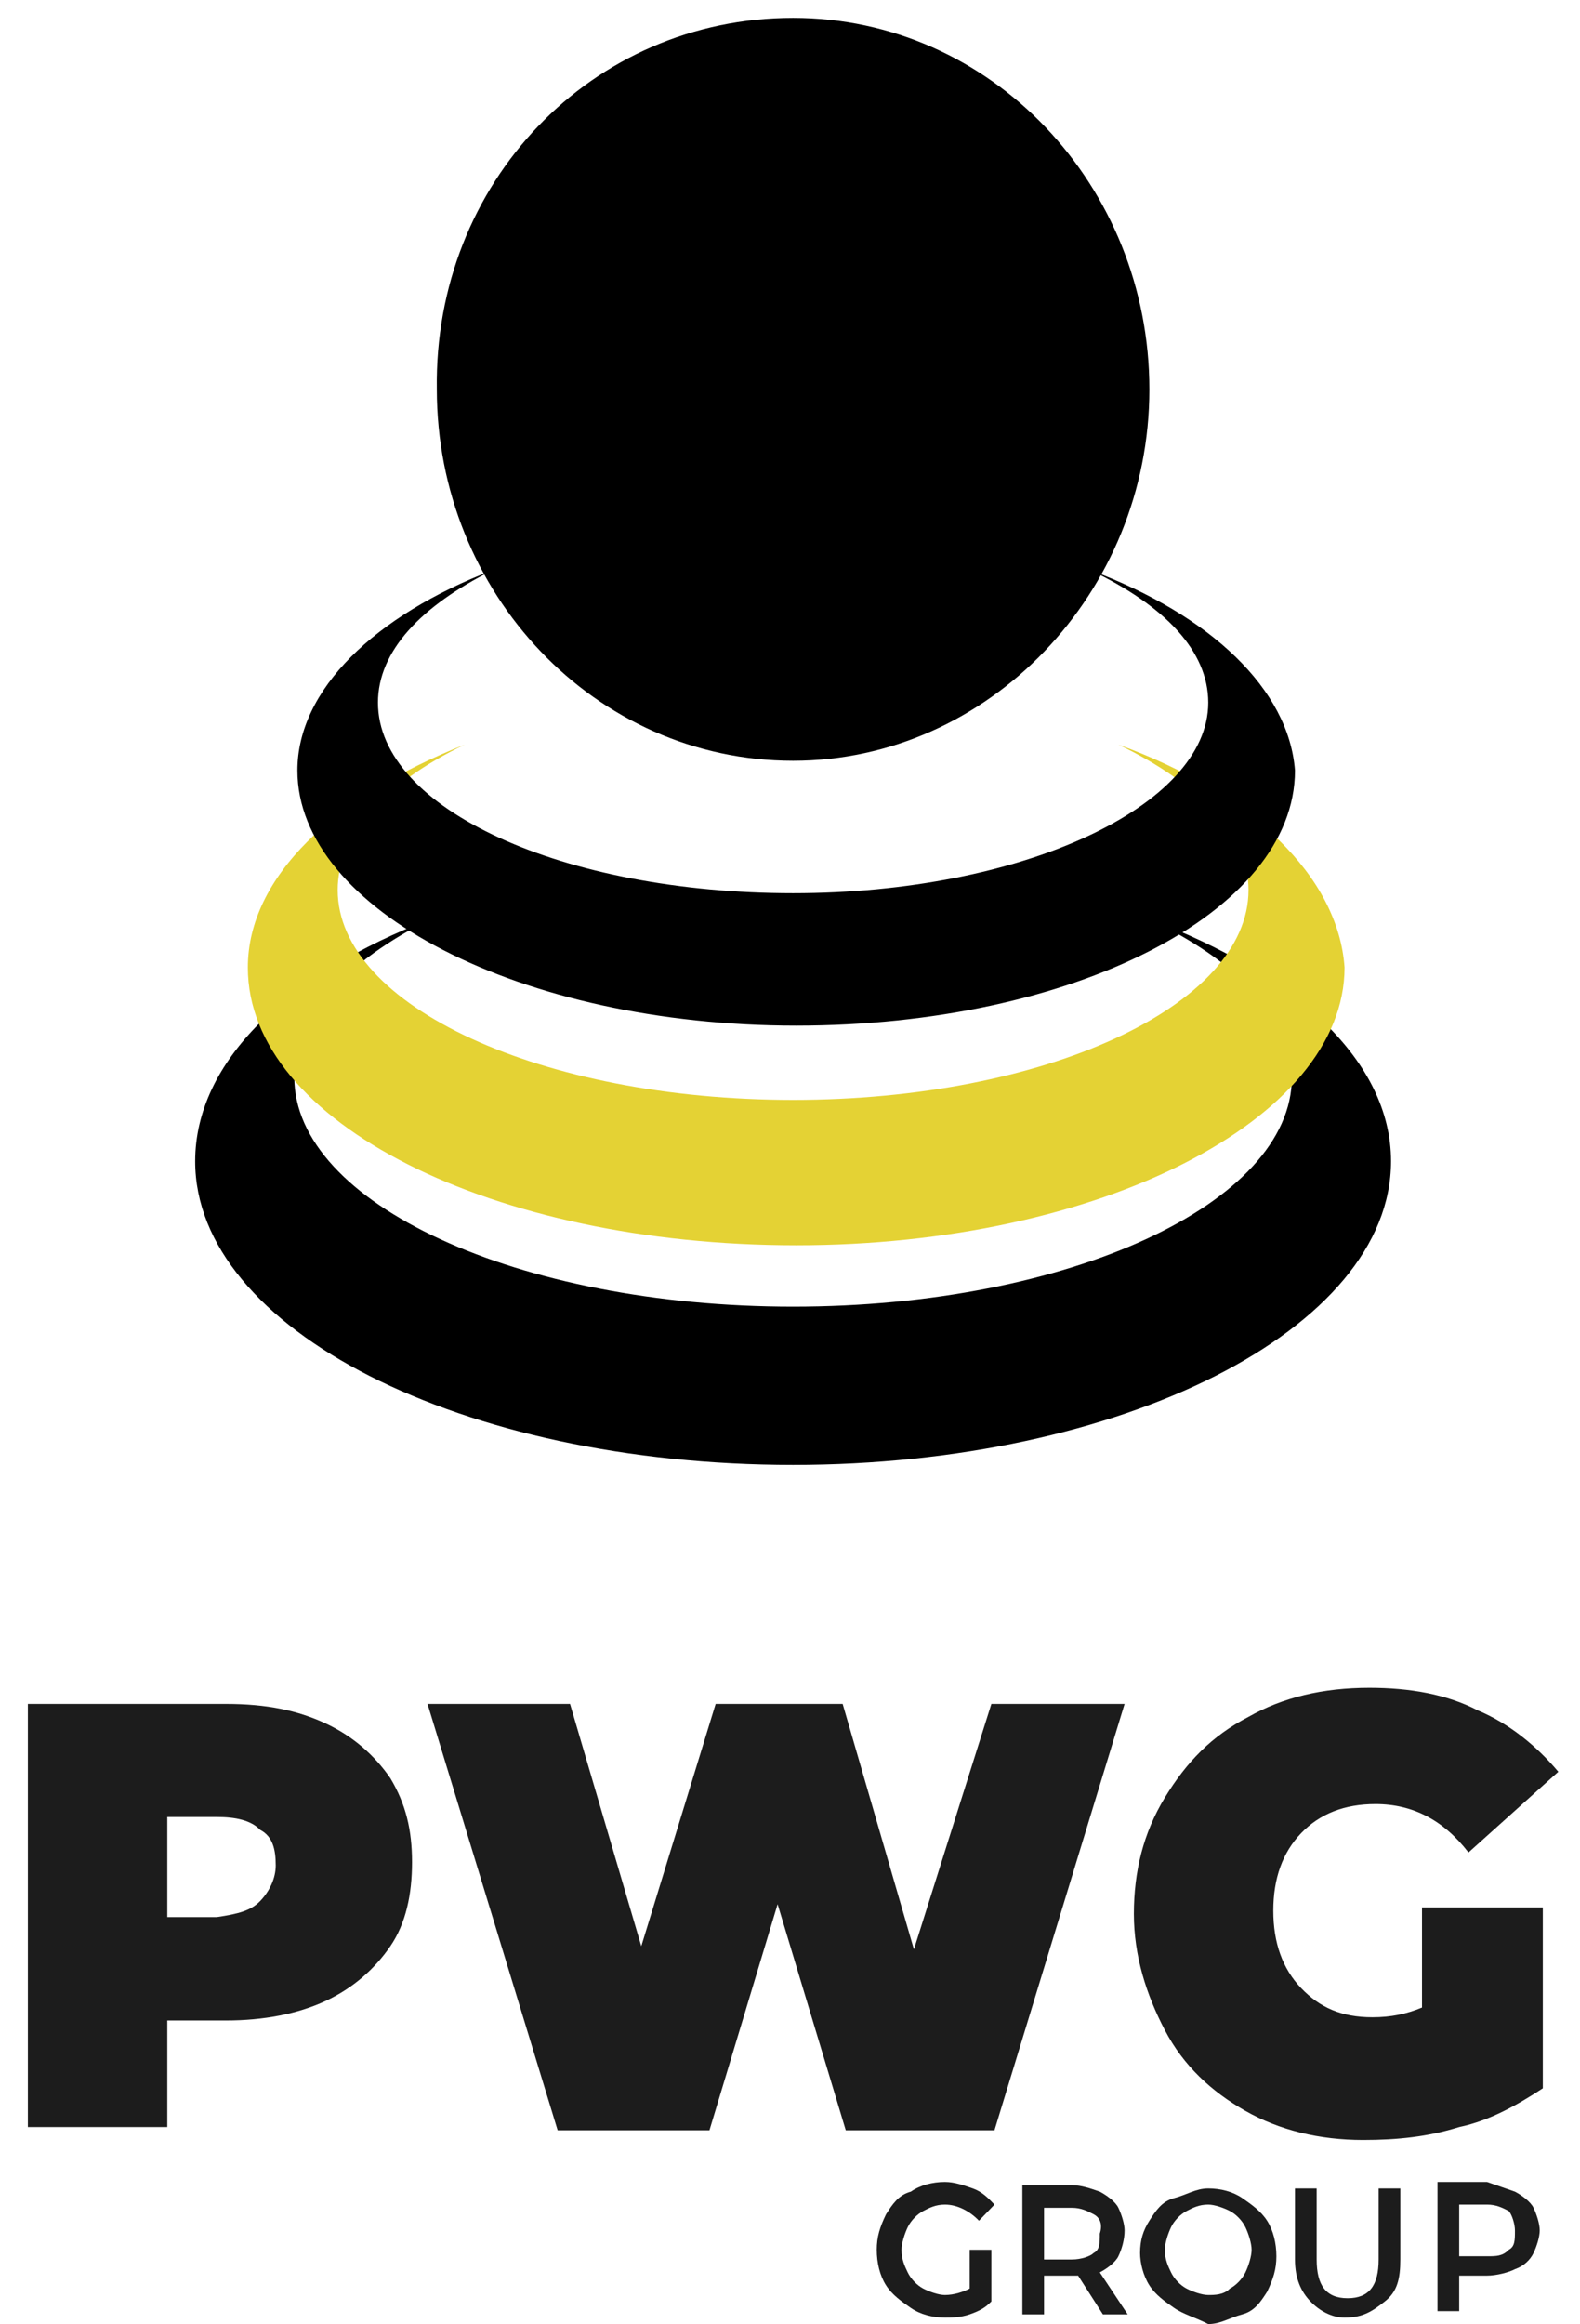 <svg width="51" height="75" viewBox="0 0 51 75" fill="none" xmlns="http://www.w3.org/2000/svg">
<path d="M31.3 72.596H32V74.263C31.8 74.472 31.6 74.576 31.3 74.68C31 74.785 30.7 74.785 30.5 74.785C30.1 74.785 29.7 74.68 29.4 74.472C29.1 74.263 28.8 74.055 28.6 73.742C28.4 73.43 28.3 73.013 28.3 72.596C28.3 72.179 28.4 71.866 28.6 71.45C28.8 71.137 29 70.824 29.4 70.72C29.7 70.511 30.1 70.407 30.5 70.407C30.8 70.407 31.1 70.511 31.4 70.616C31.7 70.72 31.9 70.928 32.1 71.137L31.6 71.658C31.3 71.345 30.9 71.137 30.5 71.137C30.2 71.137 30 71.241 29.8 71.345C29.6 71.45 29.4 71.658 29.3 71.866C29.2 72.075 29.1 72.388 29.1 72.596C29.1 72.909 29.2 73.117 29.3 73.326C29.4 73.534 29.6 73.742 29.8 73.847C30 73.951 30.3 74.055 30.5 74.055C30.8 74.055 31.1 73.951 31.3 73.847V72.596Z" fill="#1C1C1C"/>
<path d="M35.6 74.68L34.8 73.43H34.7H33.7V74.68H33V70.511H34.6C34.9 70.511 35.2 70.616 35.5 70.72C35.7 70.824 36 71.032 36.1 71.241C36.2 71.449 36.3 71.762 36.3 71.971C36.3 72.283 36.2 72.596 36.1 72.804C36 73.013 35.7 73.221 35.5 73.325L36.4 74.68H35.6ZM35.3 71.449C35.1 71.345 34.9 71.241 34.6 71.241H33.7V72.909H34.6C34.9 72.909 35.2 72.804 35.3 72.7C35.5 72.596 35.5 72.387 35.5 72.075C35.6 71.762 35.5 71.554 35.3 71.449Z" fill="#1C1C1C"/>
<path d="M37.9 74.472C37.6 74.263 37.3 74.055 37.1 73.742C36.9 73.43 36.8 73.013 36.8 72.7C36.8 72.283 36.9 71.971 37.1 71.658C37.3 71.345 37.5 71.032 37.9 70.928C38.3 70.824 38.6 70.616 39 70.616C39.4 70.616 39.8 70.72 40.1 70.928C40.4 71.137 40.7 71.345 40.9 71.658C41.1 71.971 41.2 72.387 41.2 72.804C41.2 73.221 41.1 73.534 40.9 73.951C40.7 74.263 40.5 74.576 40.1 74.68C39.7 74.785 39.4 74.993 39 74.993C38.6 74.785 38.2 74.68 37.9 74.472ZM39.7 73.847C39.9 73.742 40.1 73.534 40.2 73.325C40.3 73.117 40.4 72.804 40.4 72.596C40.4 72.387 40.3 72.075 40.2 71.866C40.1 71.658 39.9 71.449 39.7 71.345C39.5 71.241 39.2 71.137 39 71.137C38.7 71.137 38.5 71.241 38.3 71.345C38.1 71.449 37.9 71.658 37.8 71.866C37.7 72.075 37.6 72.387 37.6 72.596C37.6 72.909 37.7 73.117 37.8 73.325C37.9 73.534 38.1 73.742 38.3 73.847C38.5 73.951 38.8 74.055 39 74.055C39.2 74.055 39.5 74.055 39.7 73.847Z" fill="#1C1C1C"/>
<path d="M42.3 74.263C42 73.951 41.8 73.534 41.8 72.909V70.616H42.5V72.909C42.5 73.742 42.8 74.159 43.5 74.159C44.2 74.159 44.5 73.742 44.5 72.909V70.616H45.2V72.909C45.2 73.534 45.1 73.951 44.7 74.263C44.3 74.576 44 74.785 43.4 74.785C43 74.785 42.6 74.576 42.3 74.263Z" fill="#1C1C1C"/>
<path d="M48.9 70.72C49.1 70.824 49.4 71.033 49.5 71.241C49.6 71.45 49.7 71.762 49.7 71.971C49.7 72.179 49.6 72.492 49.5 72.7C49.4 72.909 49.2 73.117 48.9 73.221C48.7 73.326 48.3 73.43 48 73.43H47.1V74.576H46.4V70.407H48C48.3 70.511 48.6 70.616 48.9 70.72ZM48.7 72.596C48.9 72.492 48.9 72.283 48.9 71.971C48.9 71.762 48.8 71.45 48.7 71.345C48.5 71.241 48.3 71.137 48 71.137H47.1V72.804H48C48.3 72.804 48.5 72.804 48.7 72.596Z" fill="#1C1C1C"/>
<path d="M10.5 55.607C11.4 56.024 12.1 56.65 12.6 57.379C13.1 58.213 13.3 59.047 13.3 60.089C13.3 61.131 13.1 62.069 12.6 62.799C12.1 63.528 11.4 64.154 10.5 64.571C9.6 64.987 8.5 65.196 7.3 65.196H5.4V68.635H0.9V54.982H7.3C8.6 54.982 9.6 55.19 10.5 55.607ZM8.4 61.34C8.7 61.027 8.9 60.61 8.9 60.193C8.9 59.672 8.8 59.255 8.4 59.047C8.1 58.734 7.6 58.63 7 58.63H5.4V61.861H7C7.7 61.757 8.1 61.652 8.4 61.34Z" fill="#1C1C1C"/>
<path d="M36.3 54.982L32.1 68.74H27.3L25.1 61.444L22.9 68.74H18L13.8 54.982H18.4L20.7 62.799L23.1 54.982H27.2L29.5 62.903L32 54.982H36.3Z" fill="#1C1C1C"/>
<path d="M45.9 61.548H49.8V67.385C49 67.906 48.1 68.427 47.1 68.635C46.1 68.948 45.1 69.052 44 69.052C42.6 69.052 41.3 68.74 40.2 68.114C39.1 67.489 38.2 66.655 37.6 65.509C37 64.362 36.6 63.111 36.6 61.757C36.6 60.402 36.9 59.151 37.6 58.004C38.3 56.858 39.1 56.024 40.3 55.399C41.4 54.773 42.7 54.461 44.2 54.461C45.5 54.461 46.7 54.669 47.7 55.19C48.7 55.607 49.6 56.337 50.3 57.171L47.4 59.776C46.6 58.734 45.6 58.213 44.4 58.213C43.4 58.213 42.6 58.526 42 59.151C41.4 59.776 41.1 60.61 41.1 61.652C41.1 62.694 41.4 63.528 42 64.154C42.6 64.779 43.3 65.092 44.3 65.092C44.9 65.092 45.4 64.987 45.9 64.779V61.548Z" fill="#1C1C1C"/>
<path d="M37.1 29.655C39.9 31.01 41.7 32.782 41.7 34.763C41.7 38.827 34.5 42.162 25.6 42.162C16.7 42.162 9.5 38.827 9.5 34.763C9.5 32.782 11.2 31.01 13.9 29.655C9.3 31.427 6.3 34.241 6.3 37.472C6.3 42.892 14.9 47.269 25.6 47.269C36.2 47.269 44.9 42.892 44.9 37.472C44.9 34.241 41.8 31.427 37.1 29.655Z" fill="black"/>
<path d="M36.1 24.027C38.7 25.278 40.3 26.946 40.3 28.717C40.3 32.469 33.7 35.492 25.6 35.492C17.5 35.492 10.9 32.469 10.9 28.717C10.9 26.946 12.4 25.278 15 24.027C10.8 25.695 8 28.3 8 31.219C8 36.222 15.9 40.182 25.7 40.182C35.5 40.182 43.4 36.117 43.4 31.219C43.2 28.3 40.4 25.591 36.1 24.027Z" fill="#E4D234"/>
<path d="M35.2 18.399C37.6 19.546 39 21.005 39 22.672C39 26.008 33 28.822 25.6 28.822C18.2 28.822 12.2 26.112 12.2 22.672C12.2 21.005 13.6 19.546 15.9 18.399C12.1 19.858 9.6 22.256 9.6 24.861C9.6 29.343 16.8 33.095 25.7 33.095C34.6 33.095 41.8 29.447 41.8 24.861C41.6 22.256 39.1 19.858 35.2 18.399Z" fill="black"/>
<path d="M25.6 0.577C32 0.577 37.1 5.997 37.1 12.563C37.1 19.129 31.9 24.549 25.6 24.549C19.2 24.549 14.1 19.129 14.1 12.563C14 5.892 19.1 0.577 25.6 0.577Z" fill="black"/>
</svg>
